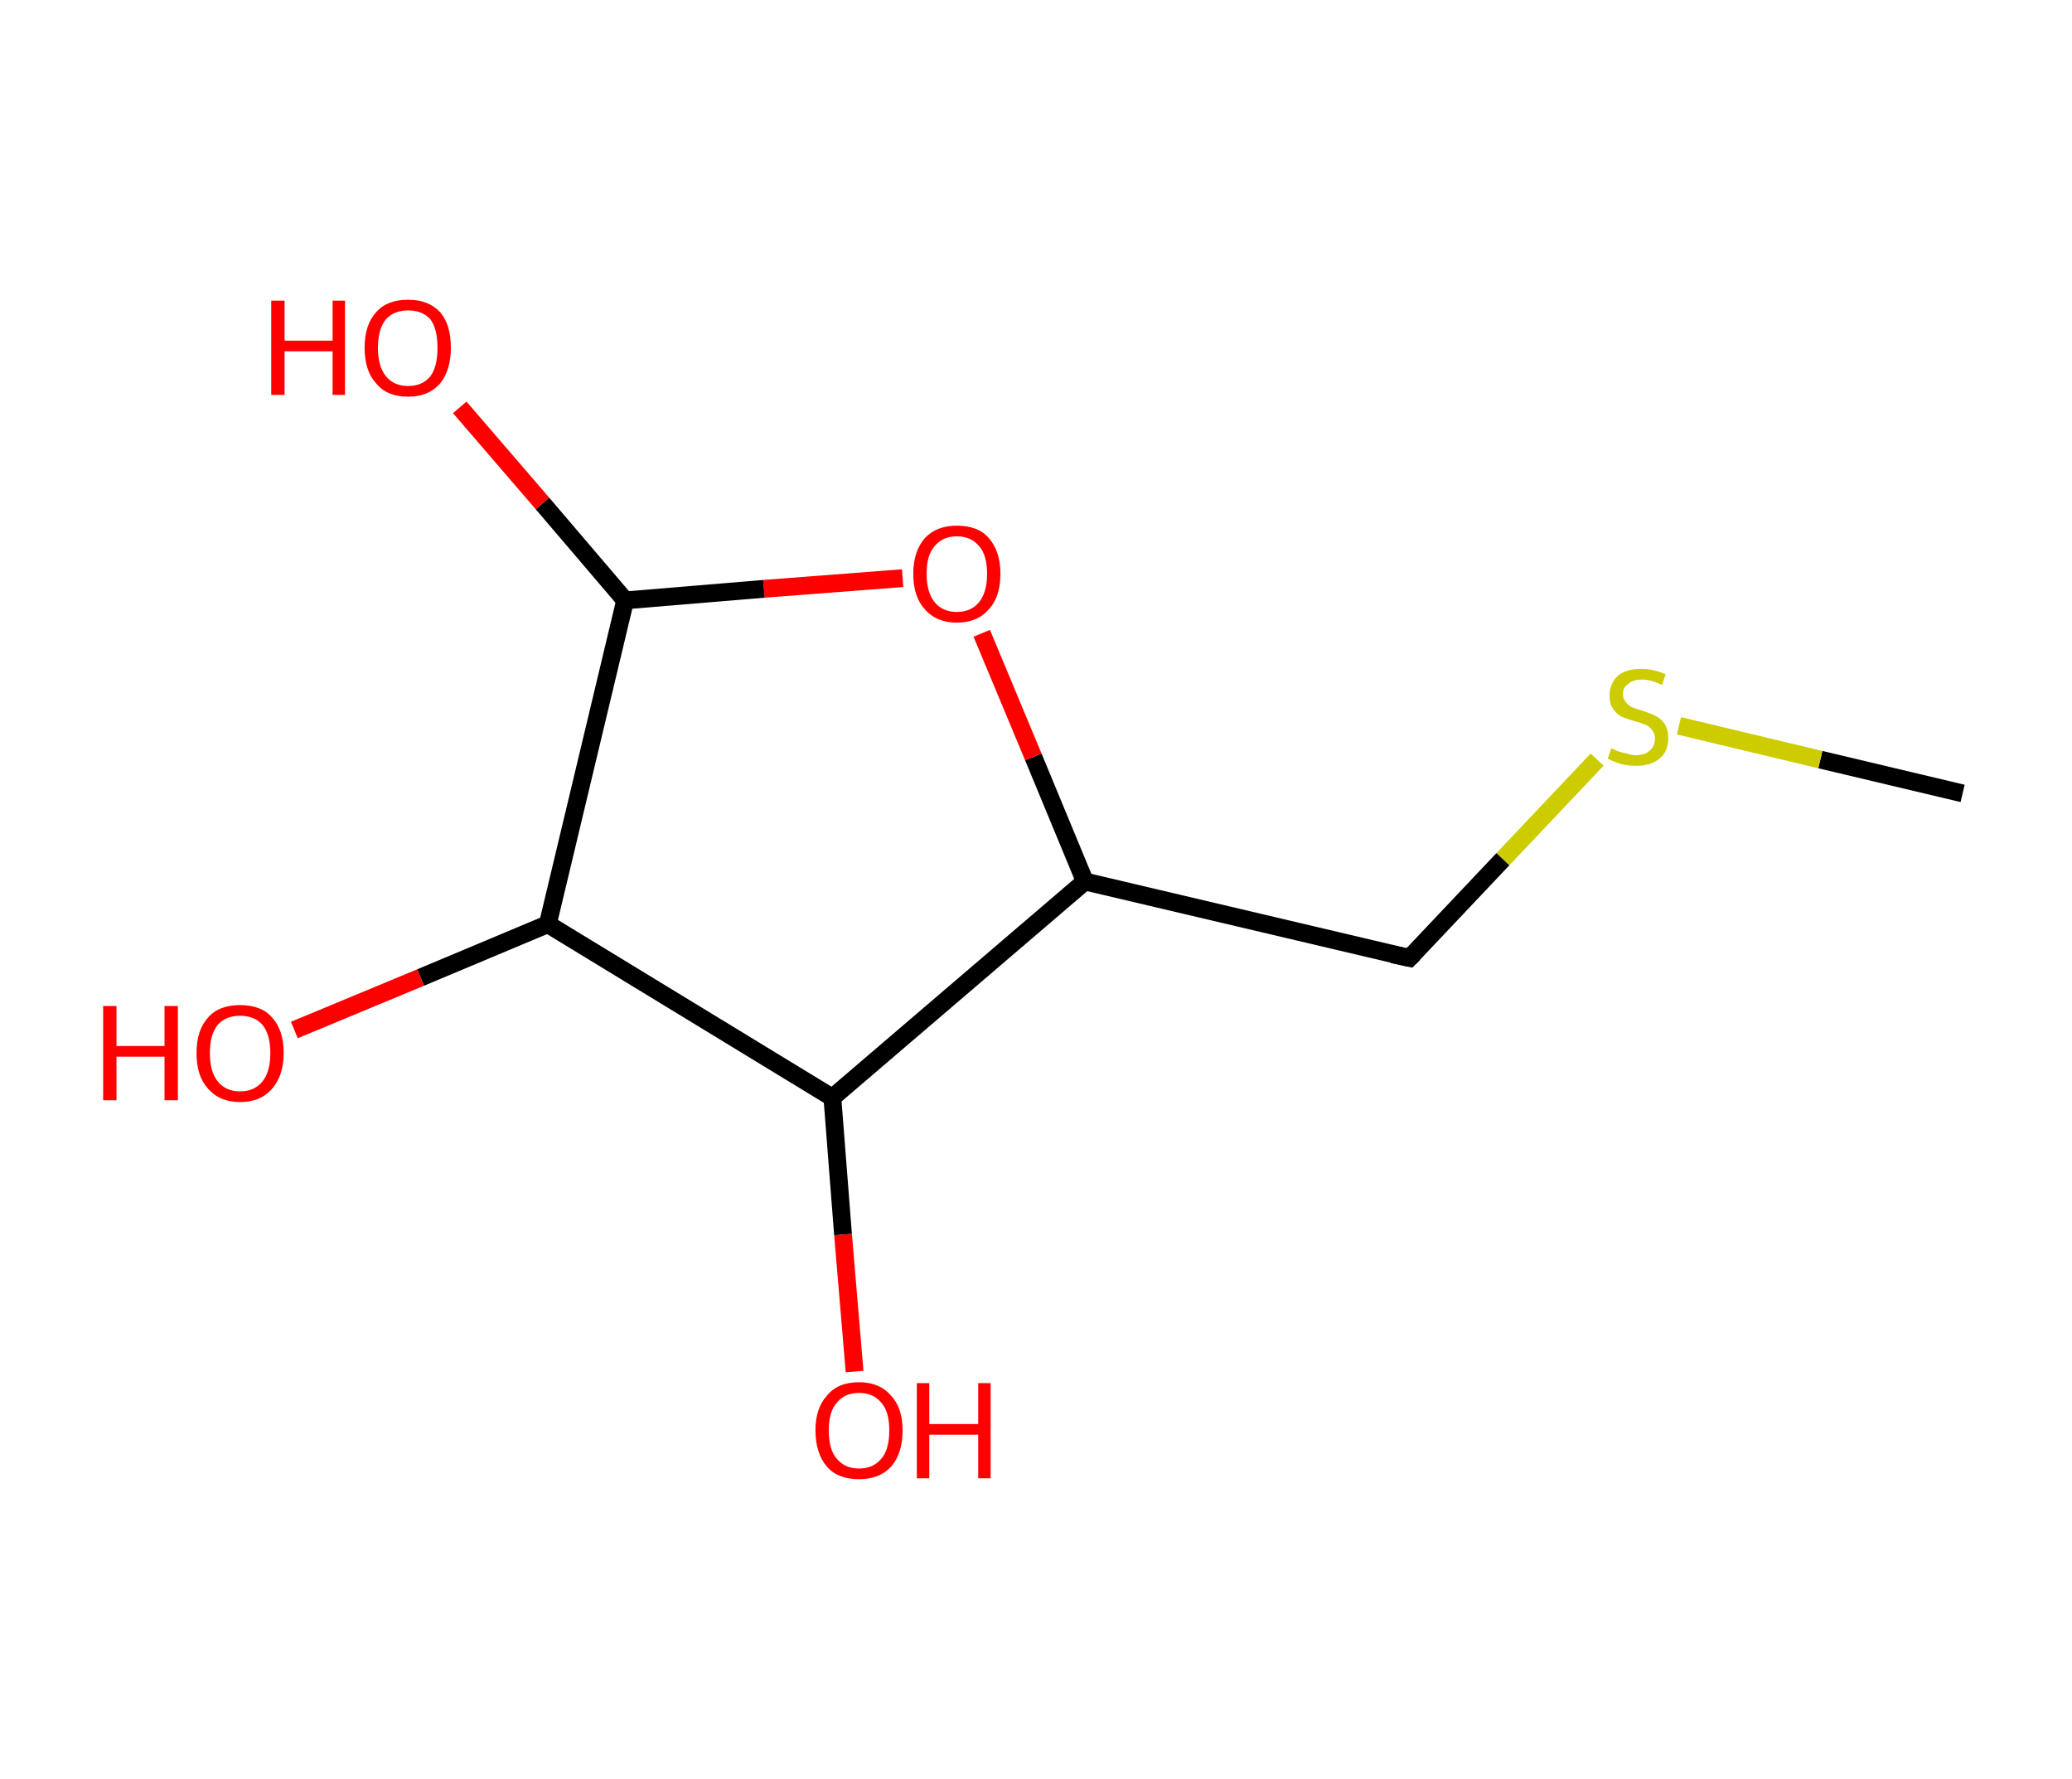 <?xml version='1.0' encoding='ASCII' standalone='yes'?>
<svg xmlns="http://www.w3.org/2000/svg" xmlns:rdkit="http://www.rdkit.org/xml" xmlns:xlink="http://www.w3.org/1999/xlink" version="1.1" baseProfile="full" xml:space="preserve" width="233px" height="200px" viewBox="0 0 233 200">
<!-- END OF HEADER -->
<rect style="opacity:1.0;fill:#FFFFFF;stroke:none" width="233.0" height="200.0" x="0.0" y="0.0"> </rect>
<path class="bond-0 atom-0 atom-1" d="M 220.7,89.2 L 204.7,85.4" style="fill:none;fill-rule:evenodd;stroke:#000000;stroke-width:2.0px;stroke-linecap:butt;stroke-linejoin:miter;stroke-opacity:1"/>
<path class="bond-0 atom-0 atom-1" d="M 204.7,85.4 L 188.8,81.6" style="fill:none;fill-rule:evenodd;stroke:#CCCC00;stroke-width:2.0px;stroke-linecap:butt;stroke-linejoin:miter;stroke-opacity:1"/>
<path class="bond-1 atom-1 atom-2" d="M 179.6,85.4 L 169.0,96.6" style="fill:none;fill-rule:evenodd;stroke:#CCCC00;stroke-width:2.0px;stroke-linecap:butt;stroke-linejoin:miter;stroke-opacity:1"/>
<path class="bond-1 atom-1 atom-2" d="M 169.0,96.6 L 158.5,107.7" style="fill:none;fill-rule:evenodd;stroke:#000000;stroke-width:2.0px;stroke-linecap:butt;stroke-linejoin:miter;stroke-opacity:1"/>
<path class="bond-2 atom-2 atom-3" d="M 158.5,107.7 L 122.0,99.1" style="fill:none;fill-rule:evenodd;stroke:#000000;stroke-width:2.0px;stroke-linecap:butt;stroke-linejoin:miter;stroke-opacity:1"/>
<path class="bond-3 atom-3 atom-4" d="M 122.0,99.1 L 116.2,85.1" style="fill:none;fill-rule:evenodd;stroke:#000000;stroke-width:2.0px;stroke-linecap:butt;stroke-linejoin:miter;stroke-opacity:1"/>
<path class="bond-3 atom-3 atom-4" d="M 116.2,85.1 L 110.4,71.2" style="fill:none;fill-rule:evenodd;stroke:#FF0000;stroke-width:2.0px;stroke-linecap:butt;stroke-linejoin:miter;stroke-opacity:1"/>
<path class="bond-4 atom-4 atom-5" d="M 101.5,65.0 L 85.9,66.2" style="fill:none;fill-rule:evenodd;stroke:#FF0000;stroke-width:2.0px;stroke-linecap:butt;stroke-linejoin:miter;stroke-opacity:1"/>
<path class="bond-4 atom-4 atom-5" d="M 85.9,66.2 L 70.3,67.5" style="fill:none;fill-rule:evenodd;stroke:#000000;stroke-width:2.0px;stroke-linecap:butt;stroke-linejoin:miter;stroke-opacity:1"/>
<path class="bond-5 atom-5 atom-6" d="M 70.3,67.5 L 61.0,56.6" style="fill:none;fill-rule:evenodd;stroke:#000000;stroke-width:2.0px;stroke-linecap:butt;stroke-linejoin:miter;stroke-opacity:1"/>
<path class="bond-5 atom-5 atom-6" d="M 61.0,56.6 L 51.7,45.8" style="fill:none;fill-rule:evenodd;stroke:#FF0000;stroke-width:2.0px;stroke-linecap:butt;stroke-linejoin:miter;stroke-opacity:1"/>
<path class="bond-6 atom-5 atom-7" d="M 70.3,67.5 L 61.6,103.9" style="fill:none;fill-rule:evenodd;stroke:#000000;stroke-width:2.0px;stroke-linecap:butt;stroke-linejoin:miter;stroke-opacity:1"/>
<path class="bond-7 atom-7 atom-8" d="M 61.6,103.9 L 47.3,109.9" style="fill:none;fill-rule:evenodd;stroke:#000000;stroke-width:2.0px;stroke-linecap:butt;stroke-linejoin:miter;stroke-opacity:1"/>
<path class="bond-7 atom-7 atom-8" d="M 47.3,109.9 L 33.1,115.8" style="fill:none;fill-rule:evenodd;stroke:#FF0000;stroke-width:2.0px;stroke-linecap:butt;stroke-linejoin:miter;stroke-opacity:1"/>
<path class="bond-8 atom-7 atom-9" d="M 61.6,103.9 L 93.6,123.4" style="fill:none;fill-rule:evenodd;stroke:#000000;stroke-width:2.0px;stroke-linecap:butt;stroke-linejoin:miter;stroke-opacity:1"/>
<path class="bond-9 atom-9 atom-10" d="M 93.6,123.4 L 94.8,138.8" style="fill:none;fill-rule:evenodd;stroke:#000000;stroke-width:2.0px;stroke-linecap:butt;stroke-linejoin:miter;stroke-opacity:1"/>
<path class="bond-9 atom-9 atom-10" d="M 94.8,138.8 L 96.1,154.2" style="fill:none;fill-rule:evenodd;stroke:#FF0000;stroke-width:2.0px;stroke-linecap:butt;stroke-linejoin:miter;stroke-opacity:1"/>
<path class="bond-10 atom-9 atom-3" d="M 93.6,123.4 L 122.0,99.1" style="fill:none;fill-rule:evenodd;stroke:#000000;stroke-width:2.0px;stroke-linecap:butt;stroke-linejoin:miter;stroke-opacity:1"/>
<path d="M 159.0,107.2 L 158.5,107.7 L 156.6,107.3" style="fill:none;stroke:#000000;stroke-width:2.0px;stroke-linecap:butt;stroke-linejoin:miter;stroke-opacity:1;"/>
<path class="atom-1" d="M 181.2 84.1 Q 181.3 84.2, 181.8 84.4 Q 182.3 84.6, 182.9 84.7 Q 183.4 84.9, 183.9 84.9 Q 185.0 84.9, 185.5 84.4 Q 186.1 83.9, 186.1 83.0 Q 186.1 82.5, 185.8 82.1 Q 185.5 81.7, 185.1 81.5 Q 184.6 81.3, 183.9 81.1 Q 182.9 80.8, 182.4 80.6 Q 181.8 80.3, 181.4 79.7 Q 181.0 79.2, 181.0 78.2 Q 181.0 76.9, 181.9 76.0 Q 182.8 75.2, 184.6 75.2 Q 185.9 75.2, 187.3 75.8 L 186.9 77.0 Q 185.6 76.4, 184.7 76.4 Q 183.6 76.4, 183.1 76.9 Q 182.5 77.3, 182.5 78.0 Q 182.5 78.6, 182.8 78.9 Q 183.1 79.3, 183.5 79.5 Q 184.0 79.7, 184.7 79.9 Q 185.6 80.2, 186.2 80.5 Q 186.8 80.8, 187.2 81.4 Q 187.6 82.0, 187.6 83.0 Q 187.6 84.5, 186.6 85.3 Q 185.6 86.1, 184.0 86.1 Q 183.1 86.1, 182.3 85.9 Q 181.6 85.7, 180.8 85.3 L 181.2 84.1 " fill="#CCCC00"/>
<path class="atom-4" d="M 102.7 64.5 Q 102.7 62.0, 104.0 60.5 Q 105.3 59.1, 107.6 59.1 Q 110.0 59.1, 111.2 60.5 Q 112.5 62.0, 112.5 64.5 Q 112.5 67.1, 111.2 68.5 Q 109.9 70.0, 107.6 70.0 Q 105.3 70.0, 104.0 68.5 Q 102.7 67.1, 102.7 64.5 M 107.6 68.8 Q 109.2 68.8, 110.1 67.7 Q 111.0 66.6, 111.0 64.5 Q 111.0 62.4, 110.1 61.4 Q 109.2 60.3, 107.6 60.3 Q 106.0 60.3, 105.1 61.4 Q 104.2 62.4, 104.2 64.5 Q 104.2 66.6, 105.1 67.7 Q 106.0 68.8, 107.6 68.8 " fill="#FF0000"/>
<path class="atom-6" d="M 30.5 33.8 L 32.0 33.8 L 32.0 38.3 L 37.4 38.3 L 37.4 33.8 L 38.8 33.8 L 38.8 44.4 L 37.4 44.4 L 37.4 39.5 L 32.0 39.5 L 32.0 44.4 L 30.5 44.4 L 30.5 33.8 " fill="#FF0000"/>
<path class="atom-6" d="M 41.0 39.1 Q 41.0 36.5, 42.3 35.1 Q 43.5 33.7, 45.9 33.7 Q 48.2 33.7, 49.5 35.1 Q 50.7 36.5, 50.7 39.1 Q 50.7 41.6, 49.5 43.1 Q 48.2 44.6, 45.9 44.6 Q 43.5 44.6, 42.3 43.1 Q 41.0 41.7, 41.0 39.1 M 45.9 43.4 Q 47.5 43.4, 48.4 42.3 Q 49.2 41.2, 49.2 39.1 Q 49.2 37.0, 48.4 35.9 Q 47.5 34.9, 45.9 34.9 Q 44.3 34.9, 43.4 35.9 Q 42.5 37.0, 42.5 39.1 Q 42.5 41.2, 43.4 42.3 Q 44.3 43.4, 45.9 43.4 " fill="#FF0000"/>
<path class="atom-8" d="M 11.6 113.1 L 13.1 113.1 L 13.1 117.6 L 18.5 117.6 L 18.5 113.1 L 20.0 113.1 L 20.0 123.7 L 18.5 123.7 L 18.5 118.8 L 13.1 118.8 L 13.1 123.7 L 11.6 123.7 L 11.6 113.1 " fill="#FF0000"/>
<path class="atom-8" d="M 22.1 118.4 Q 22.1 115.8, 23.4 114.4 Q 24.6 113.0, 27.0 113.0 Q 29.4 113.0, 30.6 114.4 Q 31.9 115.8, 31.9 118.4 Q 31.9 120.9, 30.6 122.4 Q 29.3 123.9, 27.0 123.9 Q 24.7 123.9, 23.4 122.4 Q 22.1 121.0, 22.1 118.4 M 27.0 122.7 Q 28.6 122.7, 29.5 121.6 Q 30.4 120.5, 30.4 118.4 Q 30.4 116.3, 29.5 115.2 Q 28.6 114.2, 27.0 114.2 Q 25.4 114.2, 24.5 115.2 Q 23.6 116.3, 23.6 118.4 Q 23.6 120.5, 24.5 121.6 Q 25.4 122.7, 27.0 122.7 " fill="#FF0000"/>
<path class="atom-10" d="M 91.7 160.8 Q 91.7 158.3, 93.0 156.9 Q 94.2 155.4, 96.6 155.4 Q 98.9 155.4, 100.2 156.9 Q 101.5 158.3, 101.5 160.8 Q 101.5 163.4, 100.2 164.9 Q 98.9 166.3, 96.6 166.3 Q 94.2 166.3, 93.0 164.9 Q 91.7 163.4, 91.7 160.8 M 96.6 165.1 Q 98.2 165.1, 99.1 164.0 Q 100.0 163.0, 100.0 160.8 Q 100.0 158.7, 99.1 157.7 Q 98.2 156.6, 96.6 156.6 Q 95.0 156.6, 94.1 157.7 Q 93.2 158.7, 93.2 160.8 Q 93.2 163.0, 94.1 164.0 Q 95.0 165.1, 96.6 165.1 " fill="#FF0000"/>
<path class="atom-10" d="M 103.1 155.5 L 104.5 155.5 L 104.5 160.1 L 110.0 160.1 L 110.0 155.5 L 111.4 155.5 L 111.4 166.2 L 110.0 166.2 L 110.0 161.3 L 104.5 161.3 L 104.5 166.2 L 103.1 166.2 L 103.1 155.5 " fill="#FF0000"/>
</svg>
